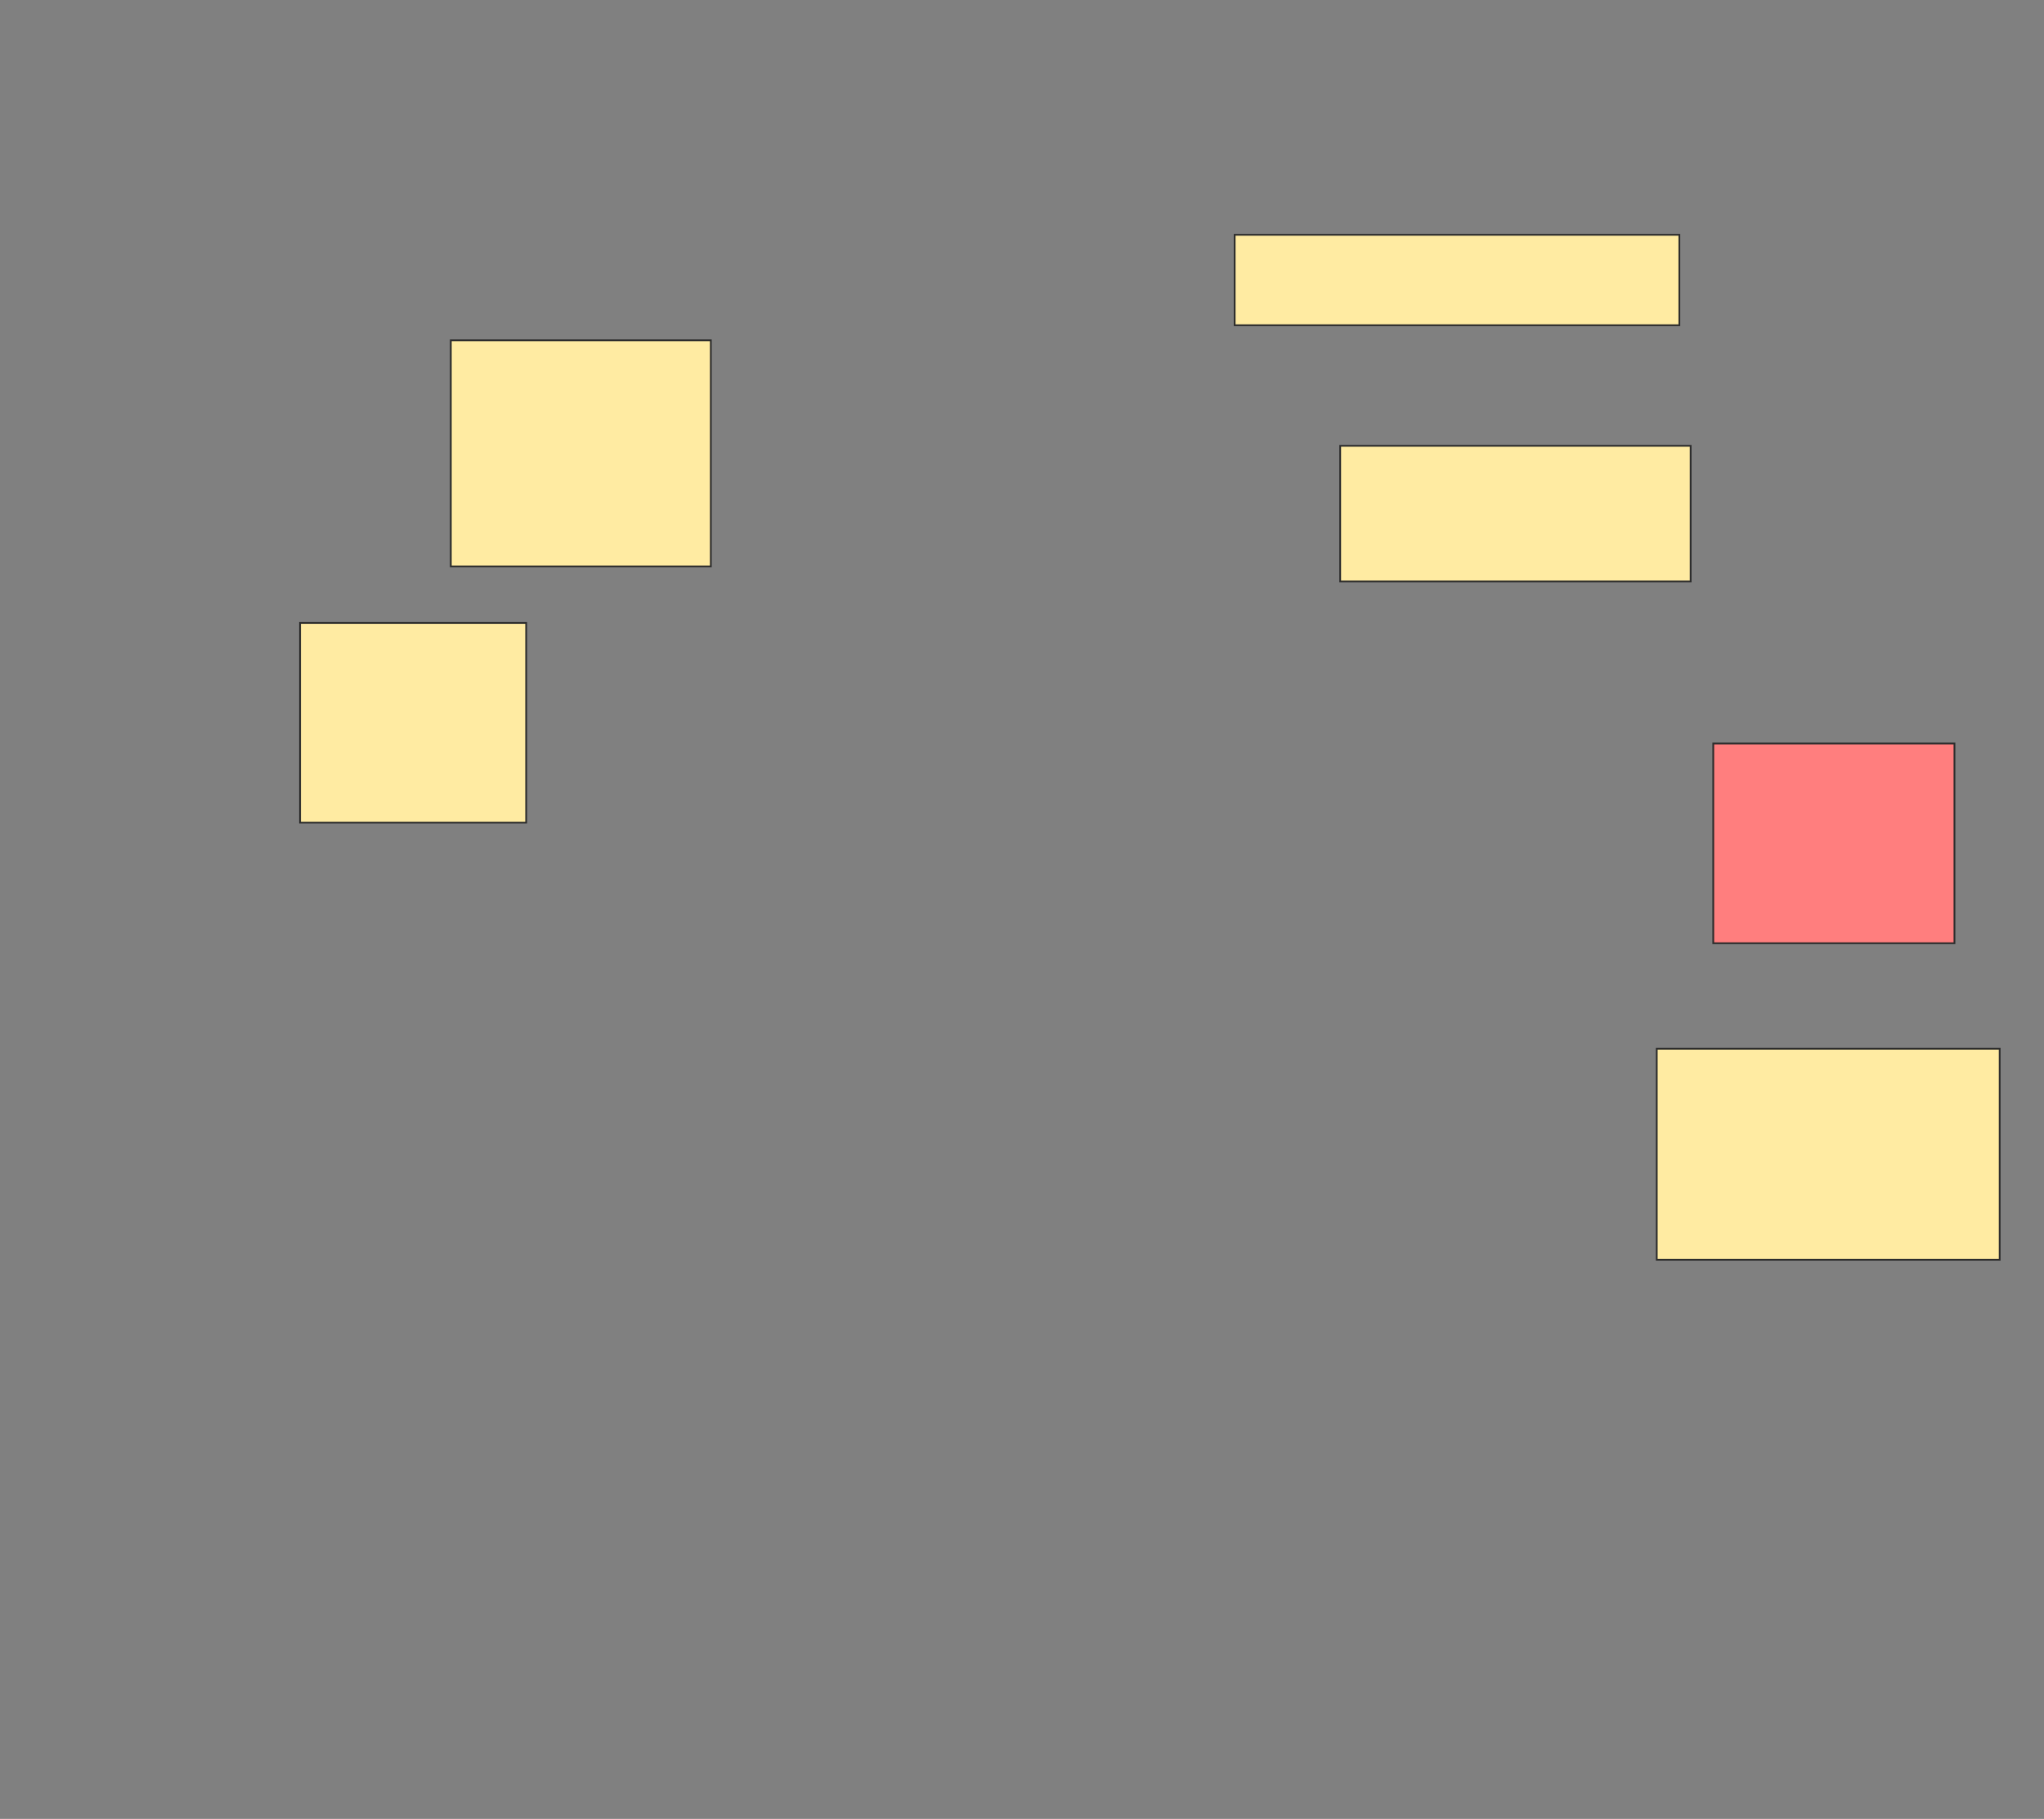 <svg height="1027" width="1154" xmlns="http://www.w3.org/2000/svg">
 <rect width="100%" height="100%" fill="#808080" stroke="none"/>
 <!-- Created with Image Occlusion Enhanced -->
 <g>
  <title>Labels</title>
 </g>
 <g>
  <title>Masks</title>
  <rect fill="#FFEBA2" height="51.064" id="b2243656f49d4965b0902aedc501e876-ao-1" stroke="#2D2D2D" width="251.064" x="697.064" y="132.574"/>
  <rect fill="#FFEBA2" height="76.596" id="b2243656f49d4965b0902aedc501e876-ao-2" stroke="#2D2D2D" width="197.872" x="756.638" y="251.723"/>
  <rect class="qshape" fill="#FF7E7E" height="112.766" id="b2243656f49d4965b0902aedc501e876-ao-3" stroke="#2D2D2D" stroke-dasharray="null" stroke-linecap="null" stroke-linejoin="null" width="136.17" x="967.277" y="419.808"/>
  <rect fill="#FFEBA2" height="119.149" id="b2243656f49d4965b0902aedc501e876-ao-4" stroke="#2D2D2D" stroke-dasharray="null" stroke-linecap="null" stroke-linejoin="null" width="193.617" x="935.362" y="592.149"/>
  <rect fill="#FFEBA2" height="127.66" id="b2243656f49d4965b0902aedc501e876-ao-5" stroke="#2D2D2D" stroke-dasharray="null" stroke-linecap="null" stroke-linejoin="null" width="146.809" x="254.511" y="192.149"/>
  <rect fill="#FFEBA2" height="112.766" id="b2243656f49d4965b0902aedc501e876-ao-6" stroke="#2D2D2D" stroke-dasharray="null" stroke-linecap="null" stroke-linejoin="null" width="127.66" x="169.404" y="351.723"/>
 </g>
</svg>